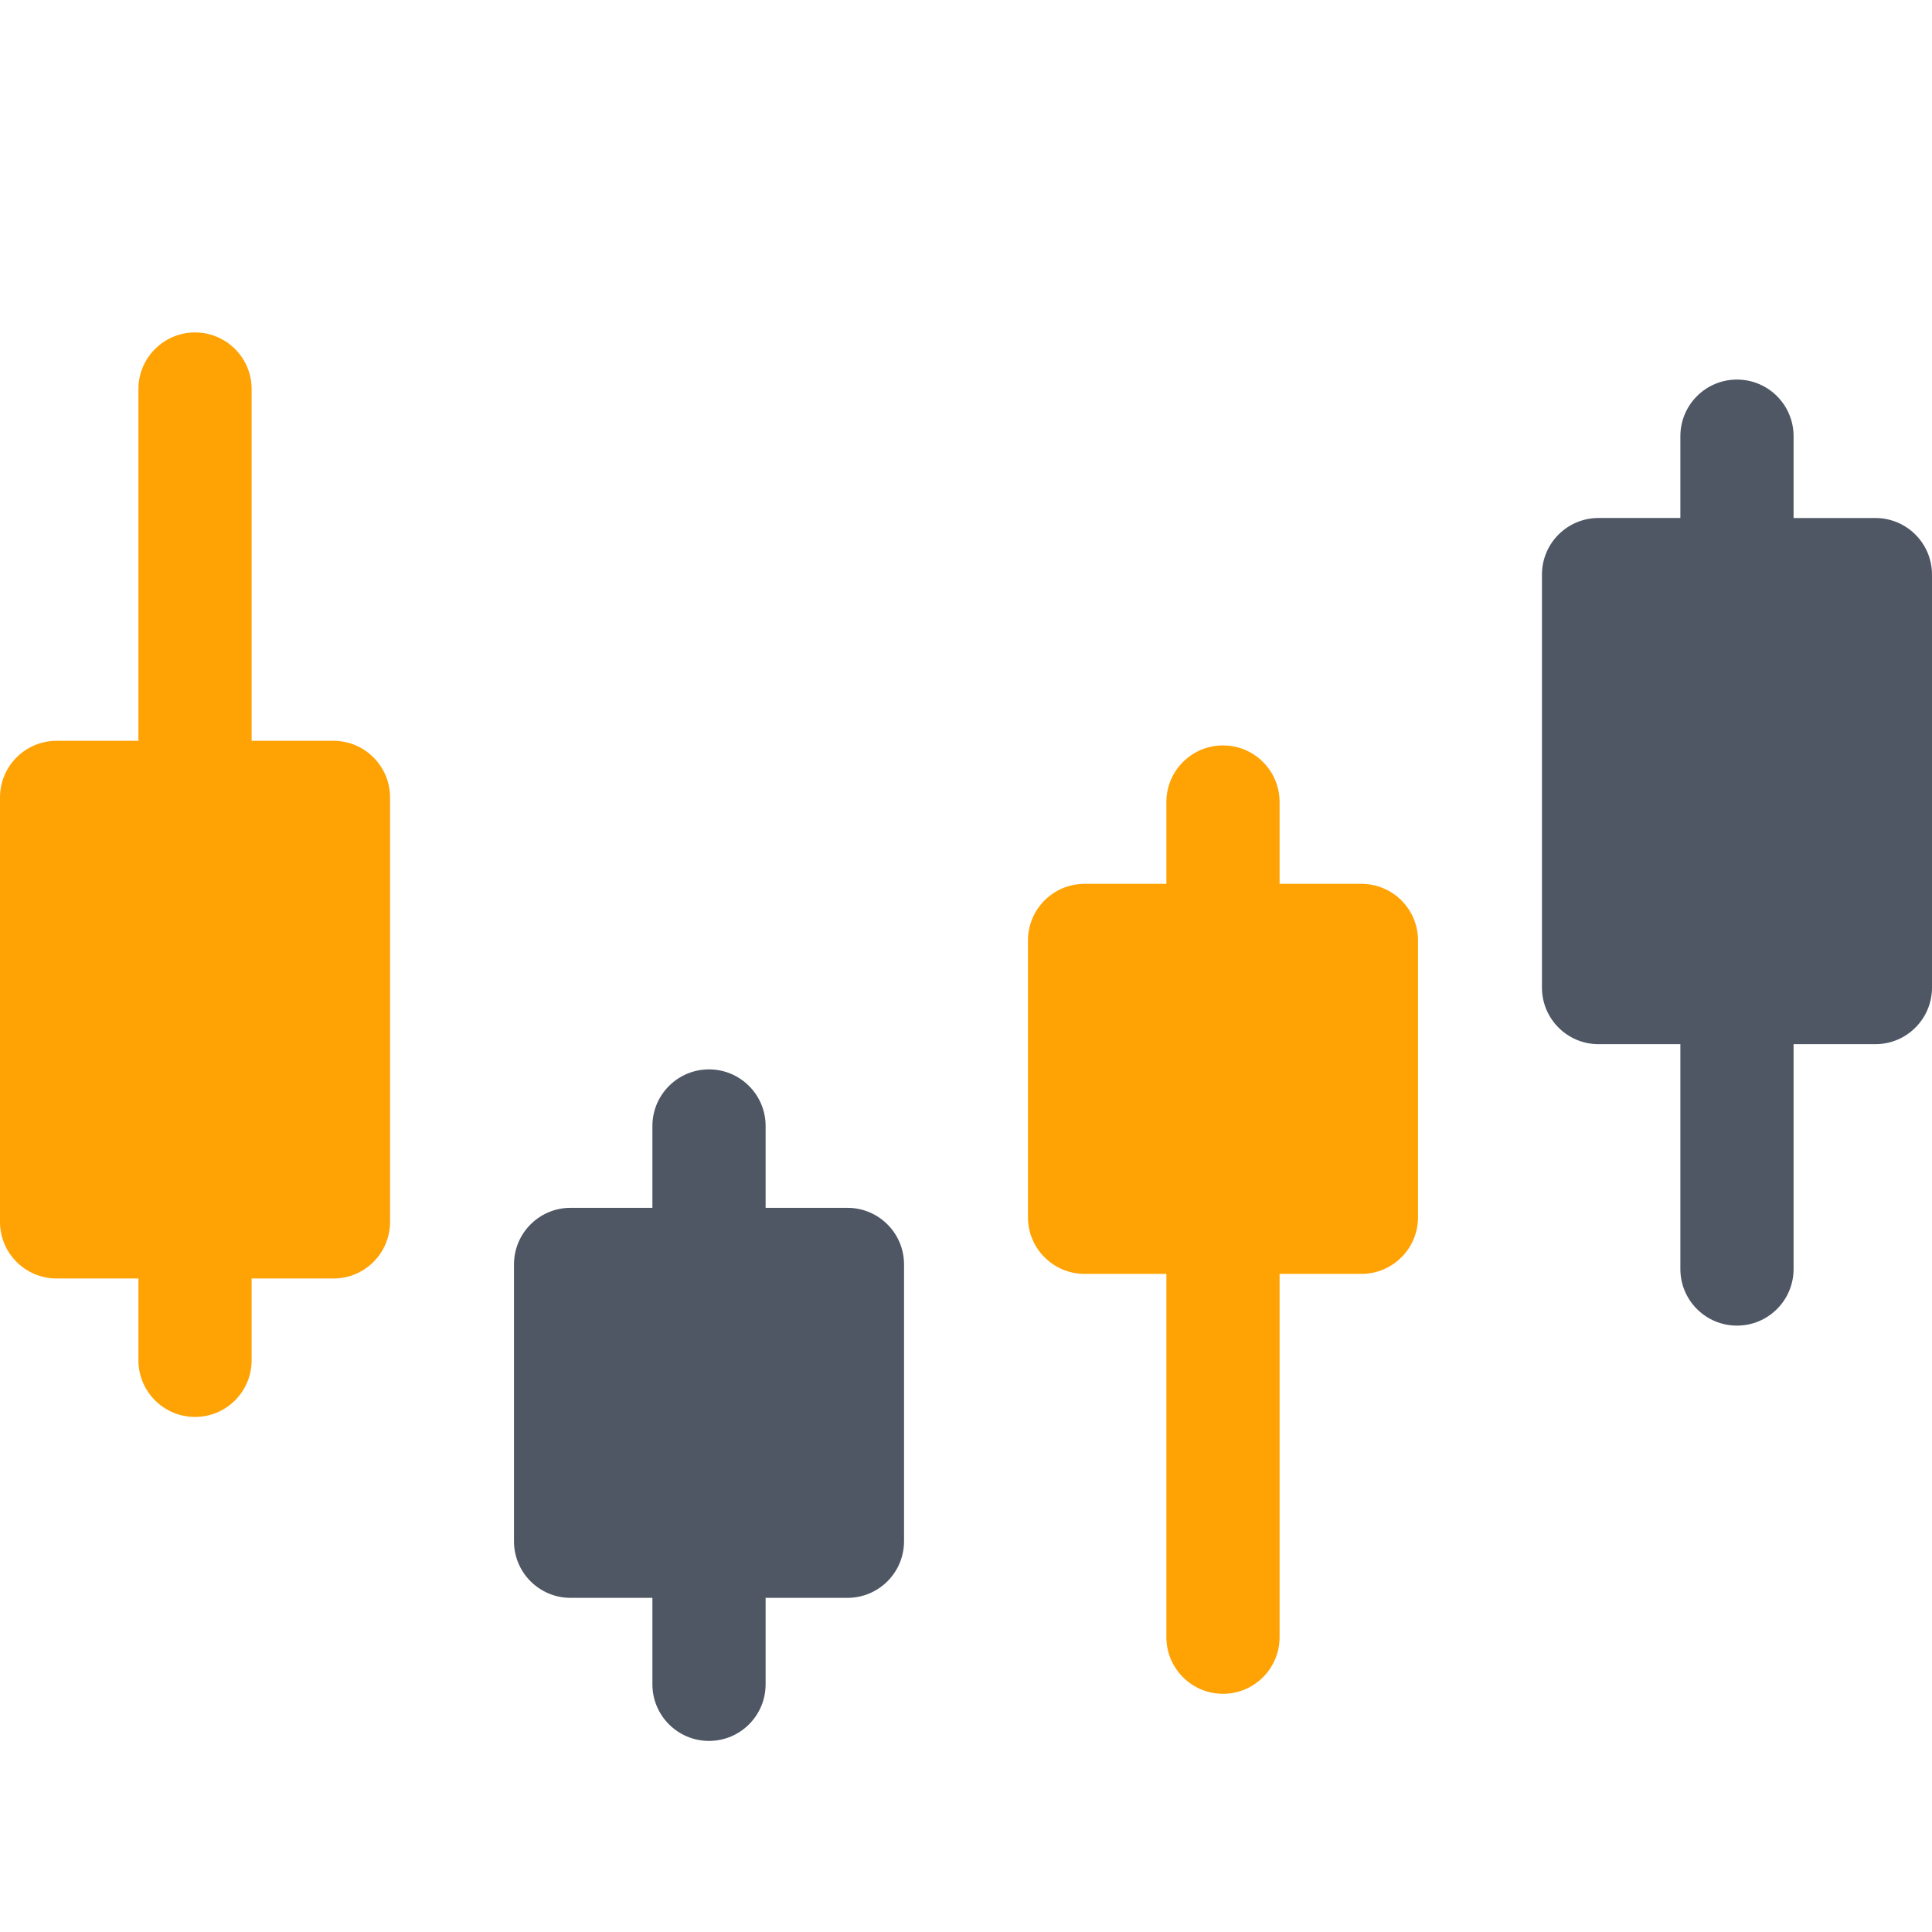 <svg width="82" height="82" viewBox="0 0 82 82" fill="none" xmlns="http://www.w3.org/2000/svg">
<g clip-path="url(#clip0_37_1012)">
<g filter="url(#filter0_i_37_1012)">
<path d="M35.967 47.264H32.495V43.791C32.495 42.464 31.419 41.388 30.092 41.388C28.765 41.388 27.69 42.464 27.69 43.791V47.264H24.217C22.89 47.264 21.815 48.339 21.815 49.666V61.416C21.815 62.743 22.89 63.818 24.217 63.818H27.69V67.487C27.69 68.814 28.765 69.89 30.092 69.89C31.419 69.89 32.495 68.814 32.495 67.487V63.818H35.967C37.294 63.818 38.37 62.743 38.37 61.416V49.666C38.37 48.339 37.294 47.264 35.967 47.264Z" fill="#4F5664"/>
</g>
<g filter="url(#filter1_d_37_1012)">
<path d="M57.782 35.513H54.31V32.04C54.31 30.713 53.234 29.638 51.908 29.638C50.581 29.638 49.505 30.713 49.505 32.04V35.513H46.032C44.706 35.513 43.63 36.589 43.63 37.916V49.665C43.63 50.992 44.706 52.068 46.032 52.068H49.505V67.487C49.505 68.814 50.581 69.89 51.908 69.89C53.234 69.89 54.31 68.814 54.31 67.487V52.068H57.782C59.109 52.068 60.185 50.992 60.185 49.665V37.916C60.185 36.589 59.109 35.513 57.782 35.513Z" fill="#FFA204"/>
</g>
<g filter="url(#filter2_i_37_1012)">
<path d="M79.597 17.986H76.125V14.513C76.125 13.186 75.049 12.11 73.722 12.11C72.395 12.11 71.32 13.186 71.32 14.513V17.985H67.847C66.52 17.985 65.445 19.061 65.445 20.388V37.916C65.445 39.242 66.52 40.318 67.847 40.318H71.32V49.861C71.32 51.188 72.395 52.263 73.722 52.263C75.049 52.263 76.125 51.188 76.125 49.861V40.318H79.597C80.924 40.318 82 39.242 82 37.916V20.388C82 19.061 80.924 17.986 79.597 17.986Z" fill="#4F5664"/>
</g>
<g filter="url(#filter3_d_37_1012)">
<path d="M14.152 29.442H10.68V14.513C10.68 13.186 9.605 12.11 8.278 12.11C6.951 12.11 5.875 13.186 5.875 14.513V29.442H2.403C1.076 29.442 0 30.518 0 31.845V49.861C0 51.188 1.076 52.263 2.403 52.263H5.875V55.736C5.875 57.063 6.951 58.139 8.278 58.139C9.605 58.139 10.68 57.063 10.68 55.736V52.263H14.153C15.479 52.263 16.555 51.188 16.555 49.861V31.845C16.555 30.518 15.479 29.442 14.152 29.442Z" fill="#FFA204"/>
</g>
</g>
<defs>
<filter id="filter0_i_37_1012" x="21.815" y="41.388" width="16.555" height="32.501" filterUnits="userSpaceOnUse" color-interpolation-filters="sRGB">
<feFlood flood-opacity="0" result="BackgroundImageFix"/>
<feBlend mode="normal" in="SourceGraphic" in2="BackgroundImageFix" result="shape"/>
<feColorMatrix in="SourceAlpha" type="matrix" values="0 0 0 0 0 0 0 0 0 0 0 0 0 0 0 0 0 0 127 0" result="hardAlpha"/>
<feOffset dy="4"/>
<feGaussianBlur stdDeviation="5"/>
<feComposite in2="hardAlpha" operator="arithmetic" k2="-1" k3="1"/>
<feColorMatrix type="matrix" values="0 0 0 0 0.314 0 0 0 0 0.334 0 0 0 0 0.379 0 0 0 1 0"/>
<feBlend mode="normal" in2="shape" result="effect1_innerShadow_37_1012"/>
</filter>
<filter id="filter1_d_37_1012" x="31.63" y="19.638" width="40.555" height="64.252" filterUnits="userSpaceOnUse" color-interpolation-filters="sRGB">
<feFlood flood-opacity="0" result="BackgroundImageFix"/>
<feColorMatrix in="SourceAlpha" type="matrix" values="0 0 0 0 0 0 0 0 0 0 0 0 0 0 0 0 0 0 127 0" result="hardAlpha"/>
<feOffset dy="2"/>
<feGaussianBlur stdDeviation="6"/>
<feComposite in2="hardAlpha" operator="out"/>
<feColorMatrix type="matrix" values="0 0 0 0 1 0 0 0 0 0.635 0 0 0 0 0.016 0 0 0 0.4 0"/>
<feBlend mode="normal" in2="BackgroundImageFix" result="effect1_dropShadow_37_1012"/>
<feBlend mode="normal" in="SourceGraphic" in2="effect1_dropShadow_37_1012" result="shape"/>
</filter>
<filter id="filter2_i_37_1012" x="65.445" y="12.11" width="16.555" height="44.153" filterUnits="userSpaceOnUse" color-interpolation-filters="sRGB">
<feFlood flood-opacity="0" result="BackgroundImageFix"/>
<feBlend mode="normal" in="SourceGraphic" in2="BackgroundImageFix" result="shape"/>
<feColorMatrix in="SourceAlpha" type="matrix" values="0 0 0 0 0 0 0 0 0 0 0 0 0 0 0 0 0 0 127 0" result="hardAlpha"/>
<feOffset dy="4"/>
<feGaussianBlur stdDeviation="5"/>
<feComposite in2="hardAlpha" operator="arithmetic" k2="-1" k3="1"/>
<feColorMatrix type="matrix" values="0 0 0 0 0.314 0 0 0 0 0.334 0 0 0 0 0.379 0 0 0 1 0"/>
<feBlend mode="normal" in2="shape" result="effect1_innerShadow_37_1012"/>
</filter>
<filter id="filter3_d_37_1012" x="-12" y="2.11" width="40.555" height="70.028" filterUnits="userSpaceOnUse" color-interpolation-filters="sRGB">
<feFlood flood-opacity="0" result="BackgroundImageFix"/>
<feColorMatrix in="SourceAlpha" type="matrix" values="0 0 0 0 0 0 0 0 0 0 0 0 0 0 0 0 0 0 127 0" result="hardAlpha"/>
<feOffset dy="2"/>
<feGaussianBlur stdDeviation="6"/>
<feComposite in2="hardAlpha" operator="out"/>
<feColorMatrix type="matrix" values="0 0 0 0 1 0 0 0 0 0.635 0 0 0 0 0.016 0 0 0 0.4 0"/>
<feBlend mode="normal" in2="BackgroundImageFix" result="effect1_dropShadow_37_1012"/>
<feBlend mode="normal" in="SourceGraphic" in2="effect1_dropShadow_37_1012" result="shape"/>
</filter>
<clipPath id="clip0_37_1012">
<rect width="82" height="82" fill="white"/>
</clipPath>
</defs>
</svg>

